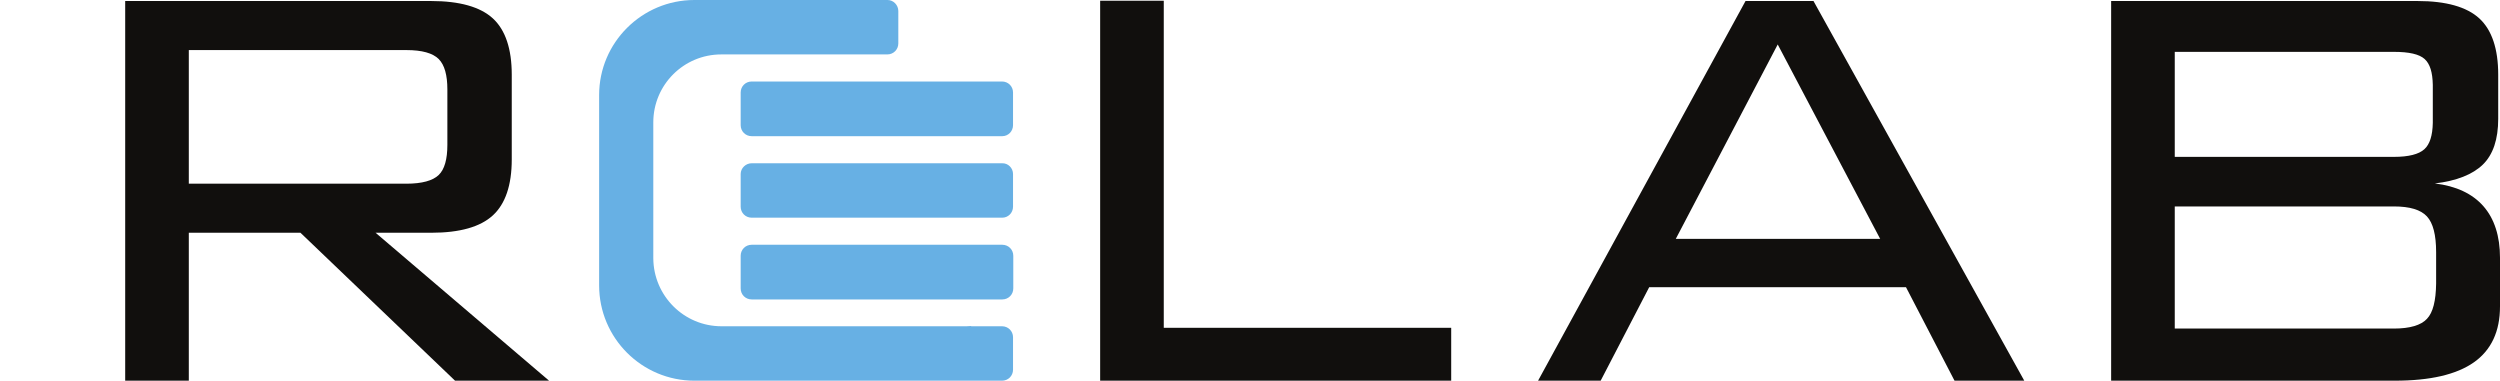 <?xml version="1.0" encoding="utf-8"?>
<!-- Generator: Adobe Illustrator 24.0.0, SVG Export Plug-In . SVG Version: 6.00 Build 0)  -->
<svg version="1.1" id="Ebene_1" xmlns="http://www.w3.org/2000/svg" xmlns:xlink="http://www.w3.org/1999/xlink" x="0px" y="0px"
	 viewBox="0 0 978.5 149" style="enable-background:new 0 0 978.5 149;" xml:space="preserve">
<style type="text/css">
	.st0{fill:#110F0D;}
	.st1{fill-rule:evenodd;clip-rule:evenodd;fill:#67B0E4;}
</style>
<path class="st0" d="M171.7,23.1c2.3,2.3,3.4,6.3,3.4,11.9v21.7c0,5.6-1.1,9.6-3.4,11.8s-6.5,3.4-12.7,3.4H73.9V19.6h85.2
	C165.2,19.6,169.4,20.8,171.7,23.1L171.7,23.1L171.7,23.1z M73.9,149V91.1h43.7l60.5,57.9h36.8L147,91.1h21.8
	c11.2,0,19.2-2.3,24.1-6.8c4.9-4.5,7.4-11.8,7.4-21.9V29.2c0-10.1-2.5-17.5-7.4-22s-13-6.8-24.1-6.8H49V149H73.9z"/>
<path class="st0" d="M568,149v-20.7H455.5V0.3h-24.9V149H568z M695.8,17.4l40.1,76.1h-80L695.8,17.4L695.8,17.4L695.8,17.4z
	 M626.5,149l19-36.6H746l19,36.6h27.3L709.8,0.4h-26.6L602,149H626.5z"/>
<path class="st0" d="M949.9,124.8c-2.3,2.5-6.7,3.8-12.9,3.8h-85.8V80.8H937c6.2,0,10.5,1.3,12.9,3.9s3.6,7.2,3.6,14V111
	C953.4,117.7,952.3,122.3,949.9,124.8L949.9,124.8L949.9,124.8z M948.9,58.4c-2.2,2-6.2,3-11.9,3h-85.8V20.3H937
	c5.9,0,9.9,0.9,12,2.8c2.1,1.9,3.1,5.2,3.2,10.1v14.9C952.1,53.1,951,56.5,948.9,58.4L948.9,58.4L948.9,58.4z M937.3,149
	c13.9,0,24.2-2.4,31-7.2s10.2-12.1,10.2-21.9v-19c0-8.5-2.2-15.3-6.5-20.2s-10.7-7.9-19-8.9c8.5-1,14.8-3.5,18.8-7.4s6-9.9,6-17.9
	V29.2c0-10.1-2.5-17.5-7.4-22s-13-6.8-24.1-6.8h-120V149H937.3L937.3,149z"/>
<path class="st1" d="M294.2,31.9c-2.4,0-4.3,1.9-4.3,4.3l0,0V49c0,2.4,1.9,4.3,4.3,4.3l0,0h98.1c2.3,0,4.2-1.9,4.2-4.3V36.2
	c0-2.4-1.9-4.3-4.3-4.3l0,0L294.2,31.9L294.2,31.9z M294.2,63.9c-2.3,0-4.3,1.9-4.3,4.2v12.8c0,2.4,1.9,4.3,4.3,4.3l0,0h98.1
	c2.3,0,4.2-1.9,4.2-4.3V68.1c0-2.3-1.9-4.3-4.3-4.2H294.2z M294.2,95.8c-2.4,0-4.3,1.9-4.3,4.3l0,0v12.8c0,2.4,1.9,4.3,4.3,4.3l0,0
	h98.1c2.4,0,4.3-1.9,4.3-4.3l0,0v-12.8c0-2.4-1.9-4.3-4.3-4.3l0,0L294.2,95.8L294.2,95.8z M271.8,0c-20.6,0-37.3,16.7-37.3,37.2l0,0
	v74.5c0,20.6,16.7,37.3,37.3,37.3l0,0h120.4c2.4,0,4.3-1.9,4.3-4.3l0,0V132c0-2.4-1.9-4.3-4.3-4.3l0,0h-12.1v-0.1
	c-0.6,0-1.2,0.1-1.8,0.1h-95.9c-14.7,0-26.6-11.9-26.7-26.6l0,0V47.9c0-14.7,11.9-26.6,26.6-26.6l0,0h65c2.4,0,4.3-1.9,4.3-4.3l0,0
	V4.3c0-2.3-1.9-4.3-4.2-4.3C347.4,0,271.8,0,271.8,0z"/>
</svg>
